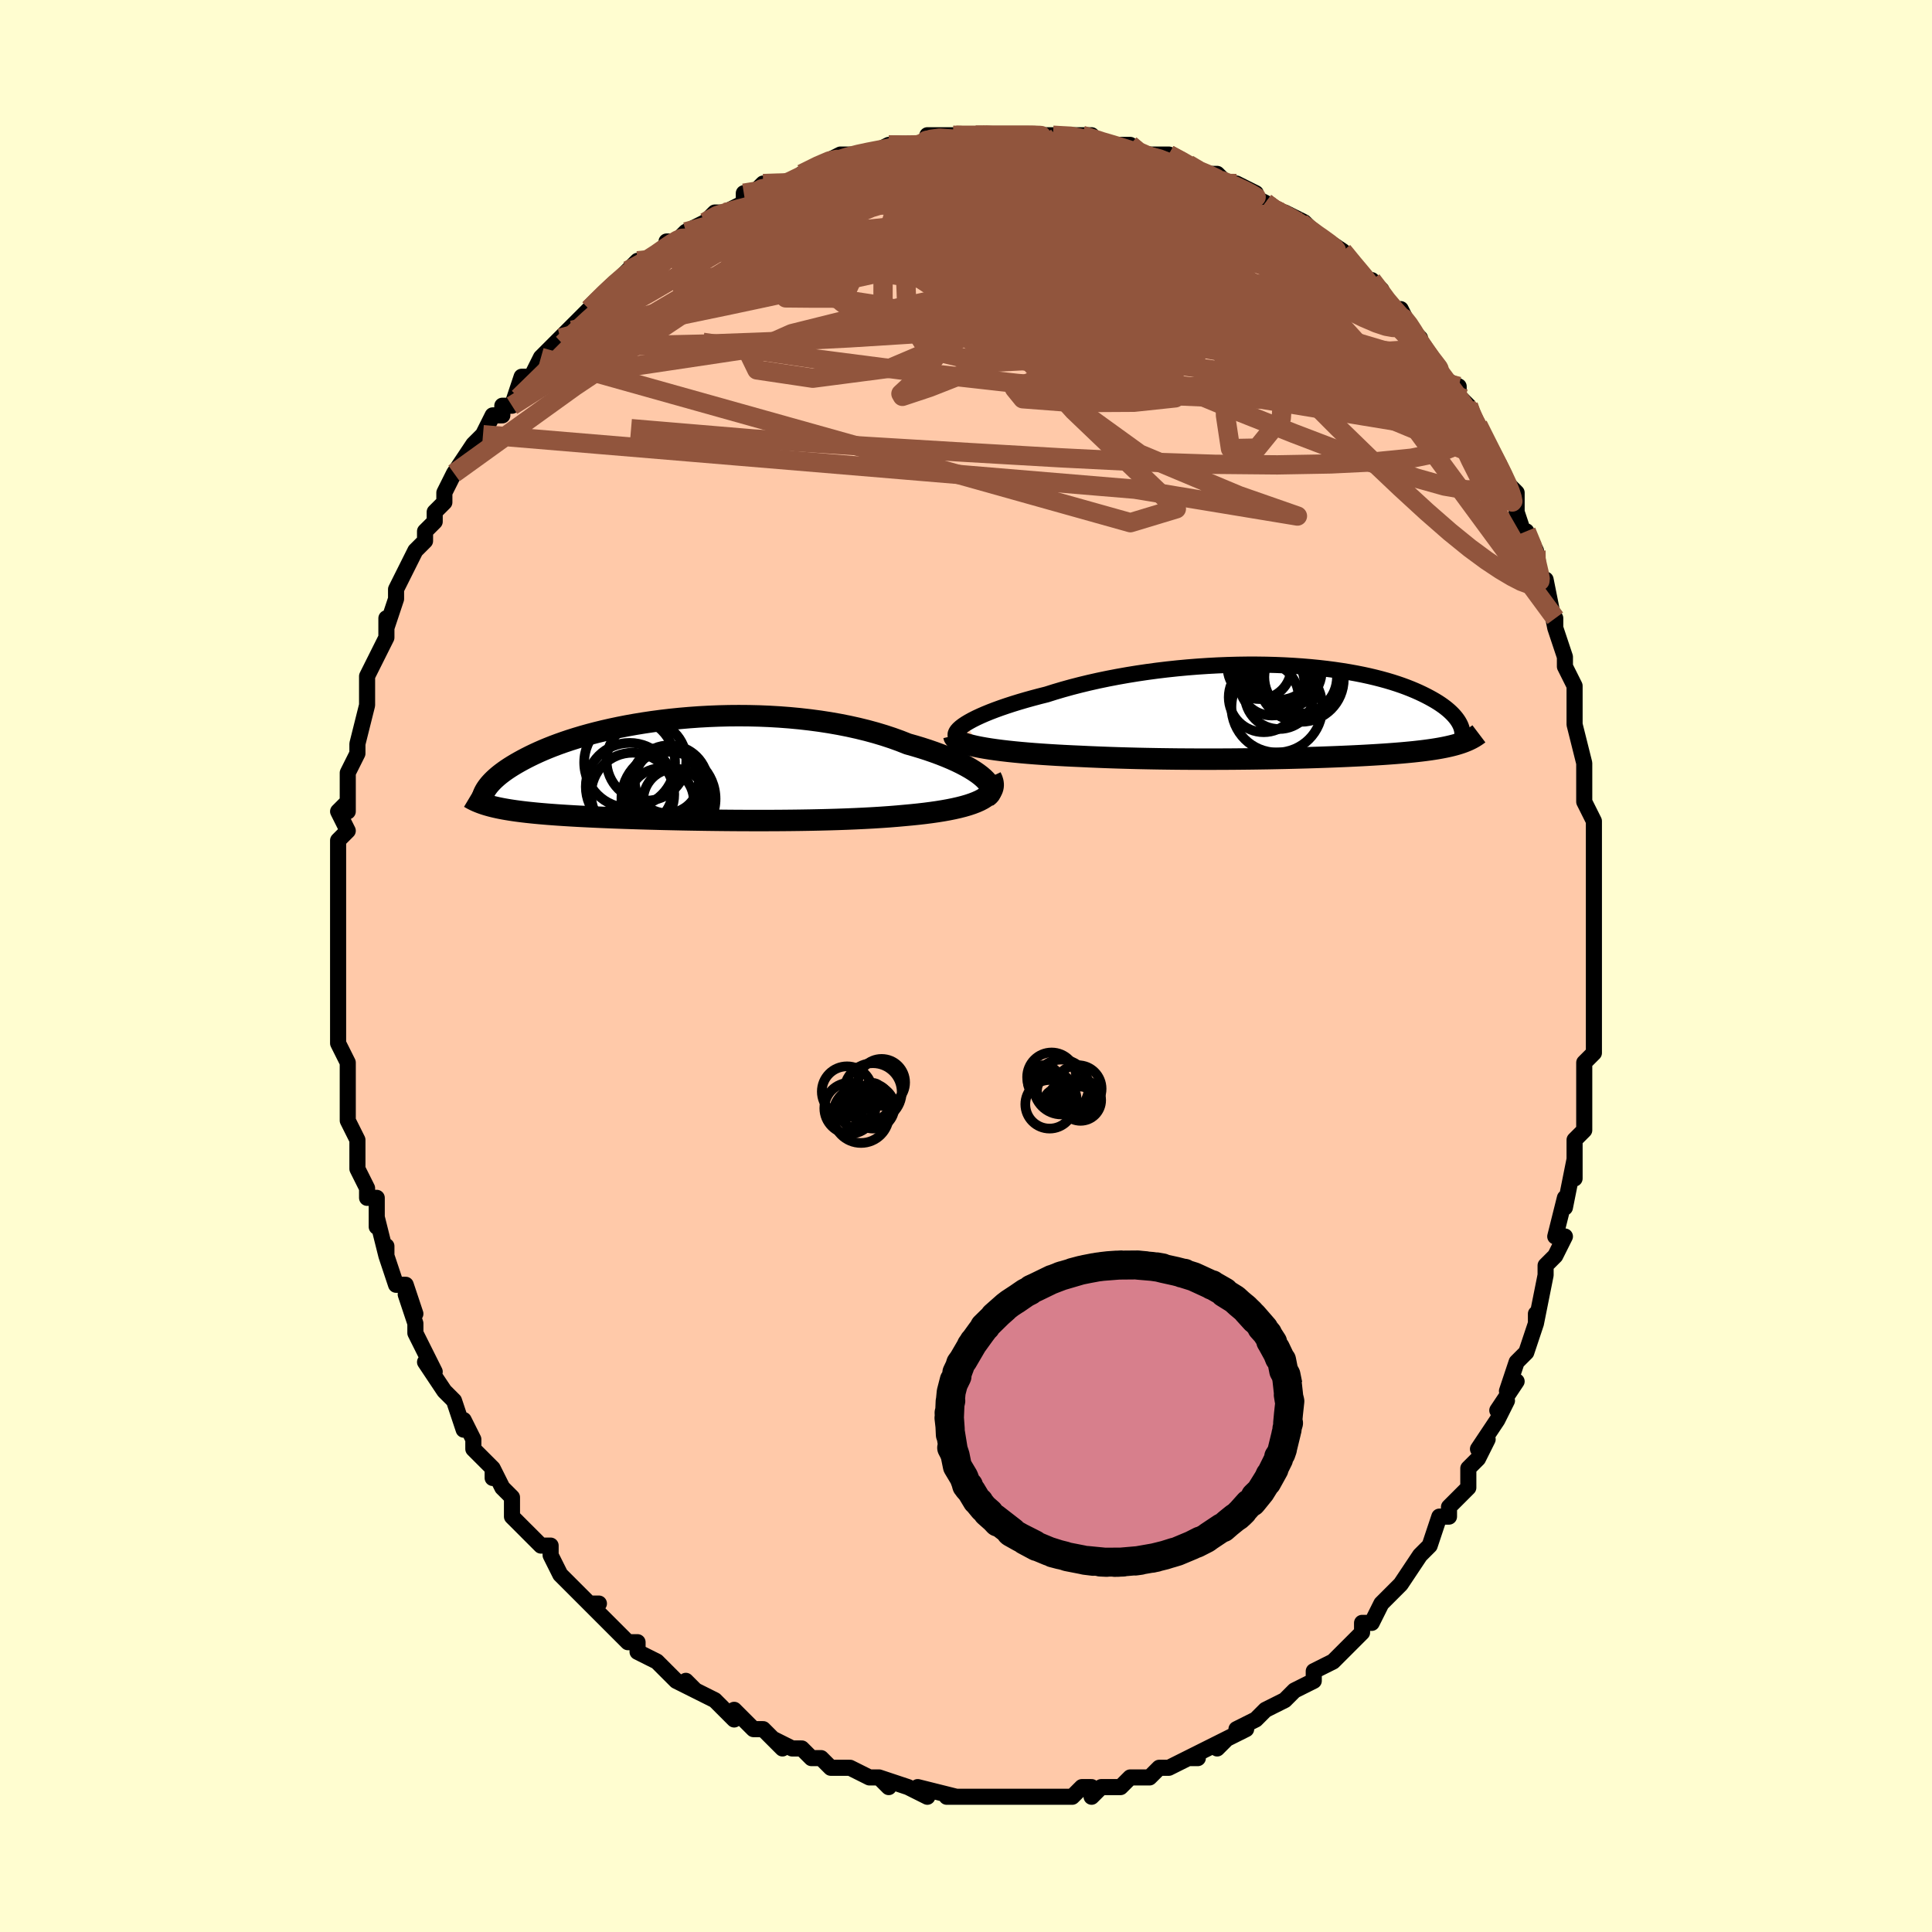 <svg viewBox="-100 -100 200 200" xmlns="http://www.w3.org/2000/svg" width="400" height="400" id="face-svg"><defs><clipPath id="leftEyeClipPath"><polyline points="31.872,0.879,31.59,0.637,31.267,0.392,30.905,0.145,30.506,-0.104,30.07,-0.352,29.6,-0.599,29.097,-0.845,28.561,-1.087,27.994,-1.326,27.399,-1.561,26.775,-1.791,26.125,-2.016,25.45,-2.234,24.751,-2.445,24.029,-2.649,23.249,-2.958,22.433,-3.253,21.586,-3.532,20.707,-3.796,19.8,-4.043,18.867,-4.272,17.911,-4.484,16.933,-4.677,15.937,-4.852,14.924,-5.008,13.898,-5.144,12.861,-5.262,11.815,-5.361,10.764,-5.441,9.709,-5.503,8.653,-5.547,7.598,-5.572,6.548,-5.58,5.503,-5.572,4.467,-5.546,3.441,-5.505,2.427,-5.449,1.427,-5.377,0.444,-5.292,-0.522,-5.194,-1.468,-5.083,-2.394,-4.96,-3.298,-4.826,-4.178,-4.682,-5.034,-4.529,-5.865,-4.366,-6.669,-4.196,-7.447,-4.019,-8.198,-3.835,-8.92,-3.646,-9.615,-3.452,-10.281,-3.253,-10.919,-3.052,-11.529,-2.847,-12.111,-2.641,-12.666,-2.433,-13.193,-2.224,-13.694,-2.016,-14.169,-1.807,-14.62,-1.6,-15.046,-1.394,-15.45,-1.19,-15.832,-0.988,-16.194,-0.789,-16.536,-0.593,-16.86,-0.399,-17.164,-0.208,-17.45,-0.019,-17.718,0.168,-17.967,0.352,-18.2,0.532,-18.416,0.71,-18.615,0.885,-18.799,1.056,-18.968,1.224,-19.122,1.388,-19.263,1.548,-19.389,1.705,-19.503,1.858,-19.581,3.656,-19.357,3.721,-19.124,3.785,-18.88,3.847,-18.625,3.907,-18.358,3.966,-18.08,4.023,-17.789,4.078,-17.486,4.131,-17.17,4.183,-16.841,4.234,-16.499,4.283,-16.142,4.33,-15.771,4.376,-15.385,4.421,-14.984,4.464,-14.568,4.506,-14.136,4.547,-13.686,4.586,-13.218,4.625,-12.731,4.662,-12.225,4.699,-11.698,4.734,-11.151,4.768,-10.582,4.802,-9.992,4.835,-9.38,4.866,-8.747,4.897,-8.091,4.927,-7.413,4.956,-6.712,4.985,-5.99,5.012,-5.247,5.039,-4.482,5.064,-3.696,5.089,-2.89,5.112,-2.064,5.134,-1.22,5.156,-0.358,5.175,0.522,5.194,1.417,5.211,2.328,5.226,3.252,5.24,4.189,5.252,5.137,5.262,6.094,5.27,7.059,5.275,8.031,5.278,9.008,5.278,9.988,5.276,10.969,5.27,11.95,5.261,12.928,5.249,13.902,5.233,14.869,5.213,15.828,5.189,16.777,5.161,17.713,5.128,18.635,5.09,19.54,5.047,20.427,4.999,21.293,4.945,22.137,4.886,22.956,4.82,23.75,4.748,24.455,4.683,25.142,4.612,25.81,4.535,26.457,4.451,27.081,4.362,27.682,4.265,28.258,4.162,28.807,4.051,29.328,3.933,29.82,3.807,30.282,3.673,30.71,3.53,31.106,3.378,31.466,3.218,31.789,3.048"></polyline></clipPath><clipPath id="rightEyeClipPath"><polyline points="-34.244,1.262,-33.917,1.066,-33.551,0.865,-33.147,0.661,-32.706,0.456,-32.23,0.248,-31.72,0.04,-31.179,-0.168,-30.606,-0.376,-30.005,-0.582,-29.376,-0.787,-28.721,-0.989,-28.041,-1.189,-27.337,-1.385,-26.612,-1.578,-25.866,-1.766,-25.043,-2.026,-24.188,-2.279,-23.305,-2.524,-22.395,-2.759,-21.46,-2.985,-20.503,-3.2,-19.526,-3.403,-18.531,-3.594,-17.521,-3.773,-16.499,-3.939,-15.466,-4.092,-14.426,-4.232,-13.381,-4.357,-12.333,-4.469,-11.284,-4.567,-10.237,-4.65,-9.194,-4.719,-8.158,-4.775,-7.13,-4.816,-6.112,-4.843,-5.106,-4.857,-4.115,-4.857,-3.139,-4.844,-2.181,-4.818,-1.241,-4.78,-0.323,-4.729,0.574,-4.667,1.449,-4.594,2.299,-4.51,3.125,-4.416,3.924,-4.312,4.698,-4.198,5.445,-4.077,6.164,-3.947,6.855,-3.81,7.519,-3.666,8.155,-3.515,8.763,-3.359,9.343,-3.199,9.896,-3.034,10.422,-2.865,10.922,-2.693,11.396,-2.518,11.844,-2.342,12.269,-2.164,12.67,-1.986,13.05,-1.807,13.408,-1.629,13.746,-1.452,14.066,-1.276,14.368,-1.101,14.651,-0.927,14.915,-0.753,15.163,-0.579,15.393,-0.407,15.606,-0.237,15.803,-0.067,15.984,0.1,16.151,0.266,16.302,0.429,16.44,0.59,16.564,0.748,16.675,0.904,16.774,1.057,17.489,3.09,17.313,3.159,17.13,3.226,16.938,3.291,16.738,3.354,16.53,3.416,16.312,3.476,16.086,3.534,15.85,3.591,15.604,3.646,15.347,3.7,15.081,3.752,14.803,3.803,14.515,3.853,14.214,3.901,13.903,3.948,13.578,3.993,13.241,4.038,12.889,4.081,12.523,4.123,12.142,4.165,11.744,4.205,11.329,4.244,10.897,4.283,10.447,4.32,9.978,4.357,9.489,4.393,8.981,4.428,8.453,4.462,7.904,4.495,7.335,4.528,6.744,4.56,6.132,4.591,5.498,4.621,4.842,4.65,4.165,4.678,3.467,4.705,2.746,4.731,2.004,4.756,1.241,4.78,0.458,4.802,-0.347,4.823,-1.171,4.843,-2.014,4.861,-2.877,4.878,-3.758,4.892,-4.655,4.905,-5.57,4.915,-6.5,4.924,-7.444,4.93,-8.402,4.933,-9.372,4.934,-10.353,4.932,-11.343,4.927,-12.341,4.92,-13.346,4.908,-14.355,4.894,-15.368,4.876,-16.382,4.855,-17.395,4.829,-18.406,4.8,-19.412,4.767,-20.412,4.729,-21.402,4.688,-22.382,4.642,-23.195,4.606,-23.999,4.566,-24.79,4.523,-25.568,4.476,-26.332,4.426,-27.079,4.372,-27.807,4.314,-28.516,4.252,-29.203,4.186,-29.866,4.116,-30.504,4.042,-31.113,3.963,-31.693,3.88,-32.241,3.792,-32.755,3.7"></polyline></clipPath><filter id="fuzzy"><feTurbulence id="turbulence" baseFrequency="0.05" numOctaves="3" type="noise" result="noise"></feTurbulence><feDisplacementMap in="SourceGraphic" in2="noise" scale="2"></feDisplacementMap></filter><linearGradient id="rainbowGradient" x1="0%" y1="0%" x2="100%" y2="0%"><stop offset="0%" style="stop-color: rgb(185, 55, 55);  stop-opacity: 1"></stop><stop offset="50%" style="stop-color: rgb(255, 165, 0);  stop-opacity: 1"></stop><stop offset="100%" style="stop-color: rgb(192, 192, 192);  stop-opacity: 1"></stop></linearGradient></defs><title>That&#39;s an ugly face</title><desc>CREATED BY XUAN TANG, MORE INFO AT TXSTC55.GITHUB.IO</desc><rect x="-100" y="-100" width="100%" height="100%" opacity="1" fill="rgb(255, 253, 208)"></rect><polyline id="faceContour" points="65,1,65,3,65,3,65,6,65,6,65,9,64,10,64,11,64,11,64,13,64,14,64,15,64,17,63,18,63,22,63,20,62,25,62,24,61,28,62,28,61,30,61,30,60,31,60,32,60,32,59,37,59,36,59,37,58,40,58,40,57,41,56,44,57,43,55,46,56,45,55,47,53,50,54,49,53,51,52,52,52,54,50,56,50,56,50,57,49,57,48,60,47,61,48,60,47,61,45,64,45,64,45,64,43,66,43,66,42,68,41,68,41,69,39,71,38,72,38,72,36,73,36,74,36,74,34,75,33,76,33,76,31,77,31,77,30,78,28,79,29,79,27,80,26,81,27,80,25,81,23,82,24,82,23,82,21,83,20,83,19,84,19,84,18,84,17,84,16,85,14,85,13,86,13,85,12,85,11,86,11,86,9,86,8,86,6,86,7,86,6,86,3,86,3,86,2,86,2,86,0,86,0,86,-2,86,-1,86,-5,85,-4,86,-6,85,-6,85,-9,84,-8,85,-9,84,-10,84,-12,83,-12,83,-14,83,-15,82,-16,82,-17,81,-18,81,-18,81,-20,80,-19,81,-21,79,-22,79,-24,77,-24,78,-25,77,-26,76,-28,75,-28,75,-29,74,-28,75,-30,74,-31,73,-32,72,-32,72,-34,71,-34,70,-35,70,-37,68,-37,68,-39,66,-38,66,-39,66,-40,65,-42,63,-43,61,-43,60,-44,60,-44,60,-45,59,-45,59,-47,57,-47,55,-48,54,-49,52,-49,53,-49,52,-51,50,-51,49,-52,47,-52,48,-53,45,-53,45,-53,45,-54,44,-56,41,-55,42,-56,40,-57,38,-57,37,-58,34,-57,36,-58,33,-59,33,-60,30,-60,29,-60,30,-61,26,-61,27,-61,24,-62,24,-62,23,-62,23,-63,21,-63,18,-63,18,-64,16,-64,15,-64,15,-64,11,-64,13,-64,11,-64,10,-65,8,-65,5,-65,7,-65,3,-65,4,-65,2,-65,0,-65,-1,-65,-4,-65,-2,-65,-7,-65,-6,-65,-7,-65,-8,-65,-12,-65,-11,-65,-13,-64,-14,-65,-16,-64,-17,-64,-16,-64,-20,-64,-20,-63,-22,-63,-22,-63,-23,-62,-27,-62,-27,-62,-28,-62,-28,-62,-30,-61,-32,-61,-32,-60,-34,-60,-35,-60,-36,-60,-35,-59,-38,-59,-39,-58,-41,-58,-41,-57,-43,-56,-44,-56,-45,-55,-46,-55,-47,-54,-48,-54,-49,-53,-51,-53,-51,-51,-54,-51,-53,-51,-54,-50,-55,-49,-57,-48,-57,-48,-58,-47,-58,-46,-61,-45,-61,-44,-63,-43,-64,-42,-65,-42,-65,-41,-66,-40,-67,-40,-67,-39,-68,-39,-68,-38,-69,-38,-69,-36,-71,-34,-73,-35,-72,-33,-73,-31,-74,-31,-75,-30,-75,-29,-76,-27,-77,-27,-77,-26,-78,-25,-78,-23,-79,-23,-80,-22,-80,-21,-81,-21,-80,-19,-81,-18,-81,-17,-82,-17,-82,-15,-83,-13,-84,-13,-84,-12,-84,-10,-84,-10,-84,-8,-85,-7,-85,-5,-85,-4,-85,-4,-86,-3,-86,-3,-86,-1,-86,1,-86,1,-86,2,-86,4,-86,3,-86,4,-86,6,-86,9,-86,8,-86,9,-86,11,-86,13,-86,13,-86,12,-86,15,-85,15,-85,17,-85,18,-84,18,-84,20,-84,21,-84,23,-83,23,-83,24,-82,26,-82,27,-81,28,-81,28,-81,30,-80,29,-80,31,-79,32,-78,33,-78,33,-78,35,-77,34,-77,35,-77,36,-76,39,-74,39,-74,40,-73,41,-71,42,-71,43,-70,43,-69,45,-67,45,-68,46,-66,47,-65,46,-66,47,-64,48,-63,49,-62,49,-61,51,-60,51,-59,52,-58,52,-58,53,-55,53,-56,53,-56,55,-52,55,-52,56,-50,56,-50,57,-49,57,-47,58,-44,58,-45,59,-43,59,-42,59,-42,60,-38,60,-40,61,-35,61,-36,61,-35,61,-35,62,-32,62,-31,63,-29,63,-26,63,-26,63,-27,63,-25,64,-21,64,-19,64,-19,64,-18,64,-17,65,-15,65,-13,65,-13,65,-11,65,-10,65,-7,65,-5,65,-3,65,-2,65,0,65,1,65,3" fill="#ffc9a9" stroke="black" stroke-width="1.667" stroke-linejoin="round" filter="url(#fuzzy)"></polyline><g transform="translate(34.215 -26.345)"><polyline id="rightCountour" points="-34.244,1.262,-33.917,1.066,-33.551,0.865,-33.147,0.661,-32.706,0.456,-32.23,0.248,-31.72,0.04,-31.179,-0.168,-30.606,-0.376,-30.005,-0.582,-29.376,-0.787,-28.721,-0.989,-28.041,-1.189,-27.337,-1.385,-26.612,-1.578,-25.866,-1.766,-25.043,-2.026,-24.188,-2.279,-23.305,-2.524,-22.395,-2.759,-21.46,-2.985,-20.503,-3.2,-19.526,-3.403,-18.531,-3.594,-17.521,-3.773,-16.499,-3.939,-15.466,-4.092,-14.426,-4.232,-13.381,-4.357,-12.333,-4.469,-11.284,-4.567,-10.237,-4.65,-9.194,-4.719,-8.158,-4.775,-7.13,-4.816,-6.112,-4.843,-5.106,-4.857,-4.115,-4.857,-3.139,-4.844,-2.181,-4.818,-1.241,-4.78,-0.323,-4.729,0.574,-4.667,1.449,-4.594,2.299,-4.51,3.125,-4.416,3.924,-4.312,4.698,-4.198,5.445,-4.077,6.164,-3.947,6.855,-3.81,7.519,-3.666,8.155,-3.515,8.763,-3.359,9.343,-3.199,9.896,-3.034,10.422,-2.865,10.922,-2.693,11.396,-2.518,11.844,-2.342,12.269,-2.164,12.67,-1.986,13.05,-1.807,13.408,-1.629,13.746,-1.452,14.066,-1.276,14.368,-1.101,14.651,-0.927,14.915,-0.753,15.163,-0.579,15.393,-0.407,15.606,-0.237,15.803,-0.067,15.984,0.1,16.151,0.266,16.302,0.429,16.44,0.59,16.564,0.748,16.675,0.904,16.774,1.057,17.489,3.09,17.313,3.159,17.13,3.226,16.938,3.291,16.738,3.354,16.53,3.416,16.312,3.476,16.086,3.534,15.85,3.591,15.604,3.646,15.347,3.7,15.081,3.752,14.803,3.803,14.515,3.853,14.214,3.901,13.903,3.948,13.578,3.993,13.241,4.038,12.889,4.081,12.523,4.123,12.142,4.165,11.744,4.205,11.329,4.244,10.897,4.283,10.447,4.32,9.978,4.357,9.489,4.393,8.981,4.428,8.453,4.462,7.904,4.495,7.335,4.528,6.744,4.56,6.132,4.591,5.498,4.621,4.842,4.65,4.165,4.678,3.467,4.705,2.746,4.731,2.004,4.756,1.241,4.78,0.458,4.802,-0.347,4.823,-1.171,4.843,-2.014,4.861,-2.877,4.878,-3.758,4.892,-4.655,4.905,-5.57,4.915,-6.5,4.924,-7.444,4.93,-8.402,4.933,-9.372,4.934,-10.353,4.932,-11.343,4.927,-12.341,4.92,-13.346,4.908,-14.355,4.894,-15.368,4.876,-16.382,4.855,-17.395,4.829,-18.406,4.8,-19.412,4.767,-20.412,4.729,-21.402,4.688,-22.382,4.642,-23.195,4.606,-23.999,4.566,-24.79,4.523,-25.568,4.476,-26.332,4.426,-27.079,4.372,-27.807,4.314,-28.516,4.252,-29.203,4.186,-29.866,4.116,-30.504,4.042,-31.113,3.963,-31.693,3.88,-32.241,3.792,-32.755,3.7" fill="white" stroke="white" stroke-width="0" stroke-linejoin="round" filter="url(#fuzzy)"></polyline></g><g transform="translate(-30.066 -20.337)"><polyline id="leftCountour" points="31.872,0.879,31.59,0.637,31.267,0.392,30.905,0.145,30.506,-0.104,30.07,-0.352,29.6,-0.599,29.097,-0.845,28.561,-1.087,27.994,-1.326,27.399,-1.561,26.775,-1.791,26.125,-2.016,25.45,-2.234,24.751,-2.445,24.029,-2.649,23.249,-2.958,22.433,-3.253,21.586,-3.532,20.707,-3.796,19.8,-4.043,18.867,-4.272,17.911,-4.484,16.933,-4.677,15.937,-4.852,14.924,-5.008,13.898,-5.144,12.861,-5.262,11.815,-5.361,10.764,-5.441,9.709,-5.503,8.653,-5.547,7.598,-5.572,6.548,-5.58,5.503,-5.572,4.467,-5.546,3.441,-5.505,2.427,-5.449,1.427,-5.377,0.444,-5.292,-0.522,-5.194,-1.468,-5.083,-2.394,-4.96,-3.298,-4.826,-4.178,-4.682,-5.034,-4.529,-5.865,-4.366,-6.669,-4.196,-7.447,-4.019,-8.198,-3.835,-8.92,-3.646,-9.615,-3.452,-10.281,-3.253,-10.919,-3.052,-11.529,-2.847,-12.111,-2.641,-12.666,-2.433,-13.193,-2.224,-13.694,-2.016,-14.169,-1.807,-14.62,-1.6,-15.046,-1.394,-15.45,-1.19,-15.832,-0.988,-16.194,-0.789,-16.536,-0.593,-16.86,-0.399,-17.164,-0.208,-17.45,-0.019,-17.718,0.168,-17.967,0.352,-18.2,0.532,-18.416,0.71,-18.615,0.885,-18.799,1.056,-18.968,1.224,-19.122,1.388,-19.263,1.548,-19.389,1.705,-19.503,1.858,-19.581,3.656,-19.357,3.721,-19.124,3.785,-18.88,3.847,-18.625,3.907,-18.358,3.966,-18.08,4.023,-17.789,4.078,-17.486,4.131,-17.17,4.183,-16.841,4.234,-16.499,4.283,-16.142,4.33,-15.771,4.376,-15.385,4.421,-14.984,4.464,-14.568,4.506,-14.136,4.547,-13.686,4.586,-13.218,4.625,-12.731,4.662,-12.225,4.699,-11.698,4.734,-11.151,4.768,-10.582,4.802,-9.992,4.835,-9.38,4.866,-8.747,4.897,-8.091,4.927,-7.413,4.956,-6.712,4.985,-5.99,5.012,-5.247,5.039,-4.482,5.064,-3.696,5.089,-2.89,5.112,-2.064,5.134,-1.22,5.156,-0.358,5.175,0.522,5.194,1.417,5.211,2.328,5.226,3.252,5.24,4.189,5.252,5.137,5.262,6.094,5.27,7.059,5.275,8.031,5.278,9.008,5.278,9.988,5.276,10.969,5.27,11.95,5.261,12.928,5.249,13.902,5.233,14.869,5.213,15.828,5.189,16.777,5.161,17.713,5.128,18.635,5.09,19.54,5.047,20.427,4.999,21.293,4.945,22.137,4.886,22.956,4.82,23.75,4.748,24.455,4.683,25.142,4.612,25.81,4.535,26.457,4.451,27.081,4.362,27.682,4.265,28.258,4.162,28.807,4.051,29.328,3.933,29.82,3.807,30.282,3.673,30.71,3.53,31.106,3.378,31.466,3.218,31.789,3.048" fill="white" stroke="white" stroke-width="0" stroke-linejoin="round" filter="url(#fuzzy)"></polyline></g><g transform="translate(34.215 -26.345)"><polyline id="rightUpper" points="-34.999,2.818,-35.152,2.711,-35.25,2.591,-35.294,2.457,-35.287,2.313,-35.23,2.158,-35.124,1.994,-34.971,1.821,-34.772,1.641,-34.529,1.454,-34.244,1.262,-33.917,1.066,-33.551,0.865,-33.147,0.661,-32.706,0.456,-32.23,0.248,-31.72,0.04,-31.179,-0.168,-30.606,-0.376,-30.005,-0.582,-29.376,-0.787,-28.721,-0.989,-28.041,-1.189,-27.337,-1.385,-26.612,-1.578,-25.866,-1.766,-25.043,-2.026,-24.188,-2.279,-23.305,-2.524,-22.395,-2.759,-21.46,-2.985,-20.503,-3.2,-19.526,-3.403,-18.531,-3.594,-17.521,-3.773,-16.499,-3.939,-15.466,-4.092,-14.426,-4.232,-13.381,-4.357,-12.333,-4.469,-11.284,-4.567,-10.237,-4.65,-9.194,-4.719,-8.158,-4.775,-7.13,-4.816,-6.112,-4.843,-5.106,-4.857,-4.115,-4.857,-3.139,-4.844,-2.181,-4.818,-1.241,-4.78,-0.323,-4.729,0.574,-4.667,1.449,-4.594,2.299,-4.51,3.125,-4.416,3.924,-4.312,4.698,-4.198,5.445,-4.077,6.164,-3.947,6.855,-3.81,7.519,-3.666,8.155,-3.515,8.763,-3.359,9.343,-3.199,9.896,-3.034,10.422,-2.865,10.922,-2.693,11.396,-2.518,11.844,-2.342,12.269,-2.164,12.67,-1.986,13.05,-1.807,13.408,-1.629,13.746,-1.452,14.066,-1.276,14.368,-1.101,14.651,-0.927,14.915,-0.753,15.163,-0.579,15.393,-0.407,15.606,-0.237,15.803,-0.067,15.984,0.1,16.151,0.266,16.302,0.429,16.44,0.59,16.564,0.748,16.675,0.904,16.774,1.057,16.86,1.207,16.935,1.353,16.999,1.497,17.052,1.638,17.095,1.775,17.128,1.909,17.152,2.04,17.166,2.167,17.172,2.291,17.17,2.413" fill="none" stroke="black" stroke-width="1.667" stroke-linejoin="round" filter="url(#fuzzy)"></polyline><polyline id="rightLower" points="-35.476,2.5,-35.442,2.644,-35.347,2.782,-35.195,2.915,-34.988,3.042,-34.73,3.165,-34.422,3.282,-34.069,3.394,-33.671,3.501,-33.233,3.603,-32.755,3.7,-32.241,3.792,-31.693,3.88,-31.113,3.963,-30.504,4.042,-29.866,4.116,-29.203,4.186,-28.516,4.252,-27.807,4.314,-27.079,4.372,-26.332,4.426,-25.568,4.476,-24.79,4.523,-23.999,4.566,-23.195,4.606,-22.382,4.642,-21.402,4.688,-20.412,4.729,-19.412,4.767,-18.406,4.8,-17.395,4.829,-16.382,4.855,-15.368,4.876,-14.355,4.894,-13.346,4.908,-12.341,4.92,-11.343,4.927,-10.353,4.932,-9.372,4.934,-8.402,4.933,-7.444,4.93,-6.5,4.924,-5.57,4.915,-4.655,4.905,-3.758,4.892,-2.877,4.878,-2.014,4.861,-1.171,4.843,-0.347,4.823,0.458,4.802,1.241,4.78,2.004,4.756,2.746,4.731,3.467,4.705,4.165,4.678,4.842,4.65,5.498,4.621,6.132,4.591,6.744,4.56,7.335,4.528,7.904,4.495,8.453,4.462,8.981,4.428,9.489,4.393,9.978,4.357,10.447,4.32,10.897,4.283,11.329,4.244,11.744,4.205,12.142,4.165,12.523,4.123,12.889,4.081,13.241,4.038,13.578,3.993,13.903,3.948,14.214,3.901,14.515,3.853,14.803,3.803,15.081,3.752,15.347,3.7,15.604,3.646,15.85,3.591,16.086,3.534,16.312,3.476,16.53,3.416,16.738,3.354,16.938,3.291,17.13,3.226,17.313,3.159,17.489,3.09,17.657,3.02,17.819,2.948,17.973,2.874,18.121,2.798,18.262,2.721,18.397,2.642,18.526,2.561,18.649,2.478,18.767,2.394,18.879,2.309" fill="none" stroke="black" stroke-width="2.222" stroke-linejoin="round" filter="url(#fuzzy)"></polyline><!--[--><circle r="3.298" cx="-3.842" cy="-4.584" stroke="black" fill="none" stroke-width="1" filter="url(#fuzzy)" clip-path="url(#rightEyeClipPath)"></circle><circle r="3.926" cx="-1.882" cy="-5.126" stroke="black" fill="none" stroke-width="1" filter="url(#fuzzy)" clip-path="url(#rightEyeClipPath)"></circle><circle r="3.621" cx="-3.398" cy="-1.478" stroke="black" fill="none" stroke-width="1" filter="url(#fuzzy)" clip-path="url(#rightEyeClipPath)"></circle><circle r="3.476" cx="-0.871" cy="-4.161" stroke="black" fill="none" stroke-width="1" filter="url(#fuzzy)" clip-path="url(#rightEyeClipPath)"></circle><circle r="4.705" cx="-2.032" cy="-0.461" stroke="black" fill="none" stroke-width="1" filter="url(#fuzzy)" clip-path="url(#rightEyeClipPath)"></circle><circle r="3.759" cx="0.428" cy="-3.555" stroke="black" fill="none" stroke-width="1" filter="url(#fuzzy)" clip-path="url(#rightEyeClipPath)"></circle><circle r="3.37" cx="-2.552" cy="-2.953" stroke="black" fill="none" stroke-width="1" filter="url(#fuzzy)" clip-path="url(#rightEyeClipPath)"></circle><circle r="4.43" cx="0.465" cy="-3.36" stroke="black" fill="none" stroke-width="1" filter="url(#fuzzy)" clip-path="url(#rightEyeClipPath)"></circle><circle r="3.157" cx="-1.037" cy="-3.535" stroke="black" fill="none" stroke-width="1" filter="url(#fuzzy)" clip-path="url(#rightEyeClipPath)"></circle><circle r="3.56" cx="-1.799" cy="-1.747" stroke="black" fill="none" stroke-width="1" filter="url(#fuzzy)" clip-path="url(#rightEyeClipPath)"></circle><!--]--></g><g transform="translate(-30.066 -20.337)"><polyline id="leftUpper" points="32.194,2.834,32.386,2.699,32.525,2.546,32.612,2.377,32.648,2.194,32.635,1.998,32.573,1.791,32.465,1.574,32.311,1.349,32.113,1.117,31.872,0.879,31.59,0.637,31.267,0.392,30.905,0.145,30.506,-0.104,30.07,-0.352,29.6,-0.599,29.097,-0.845,28.561,-1.087,27.994,-1.326,27.399,-1.561,26.775,-1.791,26.125,-2.016,25.45,-2.234,24.751,-2.445,24.029,-2.649,23.249,-2.958,22.433,-3.253,21.586,-3.532,20.707,-3.796,19.8,-4.043,18.867,-4.272,17.911,-4.484,16.933,-4.677,15.937,-4.852,14.924,-5.008,13.898,-5.144,12.861,-5.262,11.815,-5.361,10.764,-5.441,9.709,-5.503,8.653,-5.547,7.598,-5.572,6.548,-5.58,5.503,-5.572,4.467,-5.546,3.441,-5.505,2.427,-5.449,1.427,-5.377,0.444,-5.292,-0.522,-5.194,-1.468,-5.083,-2.394,-4.96,-3.298,-4.826,-4.178,-4.682,-5.034,-4.529,-5.865,-4.366,-6.669,-4.196,-7.447,-4.019,-8.198,-3.835,-8.92,-3.646,-9.615,-3.452,-10.281,-3.253,-10.919,-3.052,-11.529,-2.847,-12.111,-2.641,-12.666,-2.433,-13.193,-2.224,-13.694,-2.016,-14.169,-1.807,-14.62,-1.6,-15.046,-1.394,-15.45,-1.19,-15.832,-0.988,-16.194,-0.789,-16.536,-0.593,-16.86,-0.399,-17.164,-0.208,-17.45,-0.019,-17.718,0.168,-17.967,0.352,-18.2,0.532,-18.416,0.71,-18.615,0.885,-18.799,1.056,-18.968,1.224,-19.122,1.388,-19.263,1.548,-19.389,1.705,-19.503,1.858,-19.605,2.007,-19.694,2.152,-19.772,2.294,-19.84,2.431,-19.896,2.565,-19.943,2.694,-19.98,2.82,-20.007,2.942,-20.026,3.06,-20.036,3.175" fill="none" stroke="black" stroke-width="2.222" stroke-linejoin="round" filter="url(#fuzzy)"></polyline><polyline id="leftLower" points="32.639,0.751,32.773,1.035,32.854,1.305,32.884,1.564,32.864,1.81,32.795,2.044,32.68,2.266,32.521,2.477,32.318,2.678,32.073,2.868,31.789,3.048,31.466,3.218,31.106,3.378,30.71,3.53,30.282,3.673,29.82,3.807,29.328,3.933,28.807,4.051,28.258,4.162,27.682,4.265,27.081,4.362,26.457,4.451,25.81,4.535,25.142,4.612,24.455,4.683,23.75,4.748,22.956,4.82,22.137,4.886,21.293,4.945,20.427,4.999,19.54,5.047,18.635,5.09,17.713,5.128,16.777,5.161,15.828,5.189,14.869,5.213,13.902,5.233,12.928,5.249,11.95,5.261,10.969,5.27,9.988,5.276,9.008,5.278,8.031,5.278,7.059,5.275,6.094,5.27,5.137,5.262,4.189,5.252,3.252,5.24,2.328,5.226,1.417,5.211,0.522,5.194,-0.358,5.175,-1.22,5.156,-2.064,5.134,-2.89,5.112,-3.696,5.089,-4.482,5.064,-5.247,5.039,-5.99,5.012,-6.712,4.985,-7.413,4.956,-8.091,4.927,-8.747,4.897,-9.38,4.866,-9.992,4.835,-10.582,4.802,-11.151,4.768,-11.698,4.734,-12.225,4.699,-12.731,4.662,-13.218,4.625,-13.686,4.586,-14.136,4.547,-14.568,4.506,-14.984,4.464,-15.385,4.421,-15.771,4.376,-16.142,4.33,-16.499,4.283,-16.841,4.234,-17.17,4.183,-17.486,4.131,-17.789,4.078,-18.08,4.023,-18.358,3.966,-18.625,3.907,-18.88,3.847,-19.124,3.785,-19.357,3.721,-19.581,3.656,-19.794,3.589,-19.998,3.52,-20.193,3.449,-20.379,3.376,-20.557,3.302,-20.726,3.226,-20.887,3.148,-21.041,3.068,-21.188,2.987,-21.327,2.904" fill="none" stroke="black" stroke-width="2.222" stroke-linejoin="round" filter="url(#fuzzy)"></polyline><!--[--><circle r="4.54" cx="-4.753" cy="1.78" stroke="black" fill="none" stroke-width="1" filter="url(#fuzzy)" clip-path="url(#leftEyeClipPath)"></circle><circle r="3.313" cx="-0.902" cy="1.207" stroke="black" fill="none" stroke-width="1" filter="url(#fuzzy)" clip-path="url(#leftEyeClipPath)"></circle><circle r="3.693" cx="-0.729" cy="1.314" stroke="black" fill="none" stroke-width="1" filter="url(#fuzzy)" clip-path="url(#leftEyeClipPath)"></circle><circle r="4.304" cx="-4.44" cy="2.563" stroke="black" fill="none" stroke-width="1" filter="url(#fuzzy)" clip-path="url(#leftEyeClipPath)"></circle><circle r="4.873" cx="-0.731" cy="3.036" stroke="black" fill="none" stroke-width="1" filter="url(#fuzzy)" clip-path="url(#leftEyeClipPath)"></circle><circle r="3.278" cx="-0.074" cy="3.189" stroke="black" fill="none" stroke-width="1" filter="url(#fuzzy)" clip-path="url(#leftEyeClipPath)"></circle><circle r="3.385" cx="-1.498" cy="3.244" stroke="black" fill="none" stroke-width="1" filter="url(#fuzzy)" clip-path="url(#leftEyeClipPath)"></circle><circle r="4.126" cx="-3.014" cy="-0.908" stroke="black" fill="none" stroke-width="1" filter="url(#fuzzy)" clip-path="url(#leftEyeClipPath)"></circle><circle r="3.996" cx="-0.625" cy="1.484" stroke="black" fill="none" stroke-width="1" filter="url(#fuzzy)" clip-path="url(#leftEyeClipPath)"></circle><circle r="4.704" cx="-4.757" cy="-0.732" stroke="black" fill="none" stroke-width="1" filter="url(#fuzzy)" clip-path="url(#leftEyeClipPath)"></circle><!--]--></g><g id="hairs"><!--[--><polyline points="-27,-77,-25.772,-77.691,-24.016,-78.245,-21.908,-78.796,-19.526,-79.287,-16.87,-79.67,-13.921,-79.954,-10.679,-80.19,-7.174,-80.436,-3.453,-80.725,0.434,-81.053,4.436,-81.394,8.491,-81.716,12.488,-82.002,16.263,-82.253,19.702,-82.511" fill="none" stroke="rgb(145, 85, 61)" stroke-width="2" stroke-linejoin="round" filter="url(#fuzzy)"></polyline><polyline points="55,-52,55.479,-50.784,55.336,-50.159,54.693,-49.657,53.536,-49.314,51.829,-49.291,49.538,-49.685,46.631,-50.502,43.085,-51.7,38.88,-53.24,33.993,-55.107,28.399,-57.322,22.072,-59.935,14.987,-63.011,7.112,-66.588,-1.596,-70.665,-11.097,-75.3" fill="none" stroke="rgb(145, 85, 61)" stroke-width="2" stroke-linejoin="round" filter="url(#fuzzy)"></polyline><polyline points="9,-86,10.845,-85.899,12.333,-85.586,13.648,-85.031,15.098,-84.243,16.806,-83.275,18.744,-82.183,20.841,-81.011,23.039,-79.78,25.309,-78.5,27.63,-77.176,29.969,-75.814,32.279,-74.427,34.511,-73.038,36.627,-71.685,38.6,-70.412,40.403,-69.263,42.015,-68.272,43.463,-67.43,44.945,-66.57" fill="none" stroke="rgb(145, 85, 61)" stroke-width="2" stroke-linejoin="round" filter="url(#fuzzy)"></polyline><polyline points="21,-84,22.216,-83.329,22.794,-82.876,23.128,-82.493,23.179,-82.174,22.794,-81.931,21.853,-81.76,20.305,-81.642,18.142,-81.554,15.377,-81.499,12.006,-81.505,7.994,-81.615,3.265,-81.836,-2.311,-82.087,-8.96,-82.185" fill="none" stroke="rgb(145, 85, 61)" stroke-width="2" stroke-linejoin="round" filter="url(#fuzzy)"></polyline><polyline points="2,-86,3.202,-85.933,4.178,-85.74,5.58,-85.437,7.337,-85.035,9.264,-84.541,11.26,-83.96,13.298,-83.297,15.363,-82.554,17.433,-81.734,19.495,-80.842,21.551,-79.891,23.612,-78.902,25.686,-77.9,27.767,-76.907,29.839,-75.937,31.882,-74.998,33.868,-74.092,35.749,-73.231,37.458,-72.438,38.932,-71.759,40.161,-71.273,41.207,-71.044" fill="none" stroke="rgb(145, 85, 61)" stroke-width="2" stroke-linejoin="round" filter="url(#fuzzy)"></polyline><polyline points="-33,-73,-31.473,-73.902,-30.006,-74.679,-28.197,-75.419,-26.023,-76.179,-23.568,-76.958,-20.905,-77.745,-18.073,-78.54,-15.111,-79.344,-12.061,-80.148,-8.972,-80.939,-5.882,-81.699,-2.821,-82.425,0.194,-83.135,3.17,-83.867,6.182,-84.645,9.421,-85.409" fill="none" stroke="rgb(145, 85, 61)" stroke-width="2" stroke-linejoin="round" filter="url(#fuzzy)"></polyline><polyline points="-1,-86,0.363,-86,1.31,-86,2.187,-86,3.035,-86,3.889,-86,4.769,-86,5.644,-86,6.447,-85.999,7.106,-85.996,7.567,-85.987,7.787,-85.967,7.736,-85.925,7.401,-85.85,6.796,-85.733,5.943,-85.571,4.839,-85.371,3.428,-85.15,1.605,-84.93,-0.725,-84.726,-3.573,-84.509,-6.808,-84.227" fill="none" stroke="rgb(145, 85, 61)" stroke-width="2" stroke-linejoin="round" filter="url(#fuzzy)"></polyline><polyline points="-8,-85,-6.672,-84.984,-5.034,-85.007,-3.368,-85.093,-1.643,-85.178,0.236,-85.198,2.313,-85.133,4.542,-85.007,6.814,-84.858,9.016,-84.722,11.062,-84.619,12.889,-84.55,14.438,-84.497,15.691,-84.414,16.758,-84.248" fill="none" stroke="rgb(145, 85, 61)" stroke-width="2" stroke-linejoin="round" filter="url(#fuzzy)"></polyline><polyline points="1,-86,2.016,-85.992,2.725,-85.961,3.226,-85.898,3.694,-85.798,4.093,-85.657,4.289,-85.474,4.182,-85.241,3.728,-84.945,2.896,-84.563,1.648,-84.07,-0.054,-83.447,-2.222,-82.686,-4.843,-81.796,-7.919,-80.786,-11.494,-79.661,-15.645,-78.421,-20.394,-77.079,-25.608,-75.661" fill="none" stroke="rgb(145, 85, 61)" stroke-width="2" stroke-linejoin="round" filter="url(#fuzzy)"></polyline><polyline points="52,-58,52.229,-57.345,52.556,-56.53,52.865,-55.842,53.159,-55.152,53.399,-54.468,53.527,-53.881,53.5,-53.455,53.293,-53.209,52.897,-53.15,52.299,-53.296,51.489,-53.689,50.456,-54.366,49.193,-55.349,47.69,-56.633,45.935,-58.211,43.902,-60.087,41.559,-62.292,38.871,-64.876,35.823,-67.889,32.43,-71.356,28.698,-75.249,24.561,-79.502" fill="none" stroke="rgb(145, 85, 61)" stroke-width="2" stroke-linejoin="round" filter="url(#fuzzy)"></polyline><polyline points="35,-77,34.622,-76.906,34.922,-76.461,35.38,-75.728,35.645,-74.87,35.539,-73.987,35.012,-73.117,34.062,-72.276,32.695,-71.469,30.904,-70.7,28.676,-69.97,25.992,-69.279,22.834,-68.625,19.19,-68.005,15.069,-67.417,10.493,-66.861,5.491,-66.34,0.075,-65.858,-5.773,-65.417,-12.101,-65.021,-18.958,-64.675,-26.371,-64.397,-34.337,-64.217" fill="none" stroke="rgb(145, 85, 61)" stroke-width="2" stroke-linejoin="round" filter="url(#fuzzy)"></polyline><polyline points="-8,-85,-6.654,-84.941,-4.988,-84.838,-3.262,-84.716,-1.417,-84.513,0.667,-84.172,3.048,-83.679,5.698,-83.061,8.533,-82.358,11.459,-81.61,14.411,-80.847,17.36,-80.093,20.304,-79.366,23.248,-78.687,26.169,-78.075,28.964,-77.55,31.422,-77.15,33.345,-76.969" fill="none" stroke="rgb(145, 85, 61)" stroke-width="2" stroke-linejoin="round" filter="url(#fuzzy)"></polyline><polyline points="46,-66,46.972,-64.363,47.948,-62.979,48.899,-61.682,49.828,-60.436,50.707,-59.25,51.488,-58.154,52.133,-57.188,52.62,-56.402,52.95,-55.836,53.142,-55.494,53.217,-55.36,53.174,-55.447,52.963,-55.848,52.511,-56.696,51.795,-58.067" fill="none" stroke="rgb(145, 85, 61)" stroke-width="2" stroke-linejoin="round" filter="url(#fuzzy)"></polyline><polyline points="49,-61,49.952,-60.147,49.61,-59.481,48.31,-58.992,46.132,-58.665,43.08,-58.503,39.153,-58.488,34.337,-58.573,28.595,-58.739,21.864,-59.028,14.097,-59.526,5.287,-60.313,-4.541,-61.415,-15.381,-62.816,-27.239,-64.563" fill="none" stroke="rgb(145, 85, 61)" stroke-width="2" stroke-linejoin="round" filter="url(#fuzzy)"></polyline><polyline points="-39,-68,-38.204,-68.792,-37.287,-69.692,-36.248,-70.675,-35.254,-71.536,-34.377,-72.199,-33.636,-72.682,-33.052,-73.015,-32.647,-73.207,-32.442,-73.245,-32.457,-73.105,-32.724,-72.758,-33.281,-72.173,-34.162,-71.325,-35.391,-70.194,-37.011,-68.746,-39.105,-66.884,-41.767,-64.405" fill="none" stroke="rgb(145, 85, 61)" stroke-width="2" stroke-linejoin="round" filter="url(#fuzzy)"></polyline><polyline points="-39,-68,-38.73,-68.27,-38.157,-68.841,-37.396,-69.588,-36.574,-70.355,-35.825,-70.981,-35.229,-71.382,-34.828,-71.547,-34.665,-71.472,-34.792,-71.13,-35.252,-70.473,-36.078,-69.456,-37.292,-68.055,-38.909,-66.274,-40.933,-64.148,-43.372,-61.7,-46.317,-58.824" fill="none" stroke="rgb(145, 85, 61)" stroke-width="2" stroke-linejoin="round" filter="url(#fuzzy)"></polyline><polyline points="45,-67,45.312,-67.059,45.835,-66.4,46.302,-65.68,46.737,-64.969,47.203,-64.239,47.705,-63.514,48.197,-62.85,48.612,-62.313,48.885,-61.952,48.965,-61.806,48.818,-61.902,48.425,-62.266,47.78,-62.917,46.879,-63.871,45.71,-65.139,44.227,-66.74,42.34,-68.73,39.949,-71.188,37.084,-74.077" fill="none" stroke="rgb(145, 85, 61)" stroke-width="2" stroke-linejoin="round" filter="url(#fuzzy)"></polyline><polyline points="-4,-85,-3.624,-85.583,-2.727,-85.706,-1.404,-85.608,0.222,-85.389,2.002,-85.098,3.838,-84.76,5.697,-84.391,7.589,-84.004,9.537,-83.611,11.55,-83.222,13.606,-82.848,15.654,-82.498,17.638,-82.176,19.512,-81.877,21.258,-81.59,22.876,-81.292,24.376,-80.962,25.767,-80.593,27.044,-80.203,28.16,-79.84,29.011,-79.592,29.4,-79.595" fill="none" stroke="rgb(145, 85, 61)" stroke-width="2" stroke-linejoin="round" filter="url(#fuzzy)"></polyline><polyline points="47,-65,46.5,-65.144,46.325,-64.614,45.964,-64.075,45.181,-63.736,43.863,-63.651,41.933,-63.834,39.333,-64.295,36.025,-65.042,31.987,-66.093,27.211,-67.455,21.683,-69.107,15.375,-70.995,8.244,-73.068,0.279,-75.371,-8.452,-78.038" fill="none" stroke="rgb(145, 85, 61)" stroke-width="2" stroke-linejoin="round" filter="url(#fuzzy)"></polyline><polyline points="53,-56,53.509,-54.978,54.307,-53.387,55.006,-52.006,55.566,-50.889,56.003,-49.953,56.326,-49.15,56.531,-48.509,56.609,-48.111,56.546,-48.032,56.324,-48.314,55.919,-48.976,55.308,-50.029,54.457,-51.504,53.325,-53.462,51.876,-55.978,50.121,-59.142" fill="none" stroke="rgb(145, 85, 61)" stroke-width="2" stroke-linejoin="round" filter="url(#fuzzy)"></polyline><polyline points="58,-45,58.622,-43.497,58.921,-42.428,59.143,-41.502,59.328,-40.704,59.435,-40.126,59.411,-39.865,59.224,-39.981,58.861,-40.474,58.321,-41.316,57.592,-42.501,56.645,-44.085,55.443,-46.18,53.963,-48.917,52.224,-52.374,50.319,-56.474,48.346,-60.975" fill="none" stroke="rgb(145, 85, 61)" stroke-width="2" stroke-linejoin="round" filter="url(#fuzzy)"></polyline><polyline points="18,-84,18.673,-83.902,20.027,-83.545,21.586,-82.907,23.202,-82.046,24.86,-81.034,26.569,-79.926,28.311,-78.764,30.049,-77.575,31.746,-76.373,33.391,-75.159,34.993,-73.929,36.566,-72.686,38.115,-71.451,39.62,-70.257,41.039,-69.143,42.324,-68.139,43.434,-67.259,44.359,-66.514,45.11,-65.916,45.693,-65.504,46.044,-65.406" fill="none" stroke="rgb(145, 85, 61)" stroke-width="2" stroke-linejoin="round" filter="url(#fuzzy)"></polyline><polyline points="42,-71,42.778,-69.982,43.554,-68.931,44.35,-67.988,45.074,-67.16,45.685,-66.417,46.194,-65.733,46.64,-65.085,47.052,-64.471,47.434,-63.91,47.758,-63.443,47.981,-63.116,48.056,-62.969,47.942,-63.036,47.607,-63.338,47.028,-63.896,46.19,-64.723,45.079,-65.825,43.683,-67.195,42.011,-68.816,40.114,-70.663,38.09,-72.73,35.929,-75.077" fill="none" stroke="rgb(145, 85, 61)" stroke-width="2" stroke-linejoin="round" filter="url(#fuzzy)"></polyline><polyline points="21,-84,22.314,-83.309,23.165,-82.819,23.959,-82.385,24.663,-82.001,25.176,-81.669,25.444,-81.376,25.464,-81.099,25.25,-80.82,24.808,-80.543,24.127,-80.283,23.179,-80.063,21.934,-79.9,20.37,-79.796,18.478,-79.738,16.262,-79.701,13.727,-79.653,10.86,-79.569,7.632,-79.445,3.999,-79.307,-0.079,-79.207,-4.641,-79.206,-9.73,-79.373,-15.323,-79.834" fill="none" stroke="rgb(145, 85, 61)" stroke-width="2" stroke-linejoin="round" filter="url(#fuzzy)"></polyline><polyline points="31,-79,31.816,-78.389,32.334,-78.12,32.568,-77.942,32.533,-77.793,32.276,-77.646,31.843,-77.483,31.212,-77.307,30.291,-77.157,28.964,-77.09,27.141,-77.158,24.784,-77.398,21.896,-77.828,18.497,-78.444,14.583,-79.241,10.09,-80.237,4.877,-81.496,-1.2,-83.082" fill="none" stroke="rgb(145, 85, 61)" stroke-width="2" stroke-linejoin="round" filter="url(#fuzzy)"></polyline><polyline points="-5,-85,-4.401,-85.212,-4.148,-85.448,-4.038,-85.485,-4.042,-85.312,-4.246,-84.955,-4.801,-84.43,-5.841,-83.739,-7.447,-82.869,-9.66,-81.804,-12.493,-80.53,-15.94,-79.041,-19.998,-77.323,-24.775,-75.287,-30.637,-72.644" fill="none" stroke="rgb(145, 85, 61)" stroke-width="2" stroke-linejoin="round" filter="url(#fuzzy)"></polyline><polyline points="23,-83,24.145,-82.316,25.223,-81.862,25.979,-81.503,26.396,-81.195,26.517,-80.897,26.38,-80.586,26.002,-80.265,25.375,-79.961,24.469,-79.703,23.245,-79.51,21.667,-79.375,19.719,-79.272,17.4,-79.165,14.72,-79.024,11.676,-78.842,8.239,-78.647,4.349,-78.492,-0.057,-78.444,-4.998,-78.565,-10.446,-78.881,-16.401,-79.356" fill="none" stroke="rgb(145, 85, 61)" stroke-width="2" stroke-linejoin="round" filter="url(#fuzzy)"></polyline><polyline points="-17,-82,-15.299,-82.841,-14.14,-83.337,-13.384,-83.501,-12.876,-83.444,-12.57,-83.251,-12.483,-82.949,-12.665,-82.516,-13.177,-81.917,-14.086,-81.132,-15.437,-80.159,-17.241,-78.998,-19.483,-77.631,-22.14,-76.028,-25.223,-74.162,-28.786,-72.021,-32.9,-69.625,-37.599,-67" fill="none" stroke="rgb(145, 85, 61)" stroke-width="2" stroke-linejoin="round" filter="url(#fuzzy)"></polyline><polyline points="43,-69,44.275,-67.893,44.91,-67.323,45.215,-66.861,45.253,-66.51,45.082,-66.269,44.743,-66.125,44.231,-66.096,43.5,-66.223,42.491,-66.556,41.145,-67.135,39.412,-67.991,37.254,-69.148,34.655,-70.622,31.63,-72.426,28.224,-74.556,24.463,-76.979,20.243,-79.651,15.213,-82.613" fill="none" stroke="rgb(145, 85, 61)" stroke-width="2" stroke-linejoin="round" filter="url(#fuzzy)"></polyline><polyline points="-33,-73,-31.429,-73.846,-29.834,-74.458,-27.792,-74.933,-25.265,-75.327,-22.326,-75.644,-19.038,-75.887,-15.438,-76.072,-11.555,-76.22,-7.429,-76.343,-3.106,-76.434,1.378,-76.487,6.001,-76.506,10.74,-76.519,15.546,-76.573,20.315,-76.714,24.929,-76.954,29.402,-77.178" fill="none" stroke="rgb(145, 85, 61)" stroke-width="2" stroke-linejoin="round" filter="url(#fuzzy)"></polyline><polyline points="-22,-80,-21.13,-80.453,-20.02,-80.648,-18.637,-80.946,-17.106,-81.367,-15.481,-81.874,-13.772,-82.425,-11.997,-82.973,-10.189,-83.476,-8.388,-83.907,-6.63,-84.264,-4.943,-84.562,-3.357,-84.824,-1.907,-85.065,-0.642,-85.286,0.38,-85.484,1.106,-85.657,1.543,-85.803,1.77,-85.915,1.85,-85.979,1.659,-85.999" fill="none" stroke="rgb(145, 85, 61)" stroke-width="2" stroke-linejoin="round" filter="url(#fuzzy)"></polyline><polyline points="52,-58,52.263,-57.292,52.698,-56.313,53.191,-55.373,53.752,-54.347,54.342,-53.25,54.89,-52.199,55.343,-51.287,55.677,-50.546,55.888,-49.979,55.979,-49.601,55.941,-49.458,55.758,-49.609,55.399,-50.1,54.837,-50.951,54.048,-52.172,53.019,-53.784,51.741,-55.84,50.185,-58.425,48.284,-61.707" fill="none" stroke="rgb(145, 85, 61)" stroke-width="2" stroke-linejoin="round" filter="url(#fuzzy)"></polyline><polyline points="17,-85,17.87,-84.293,19.017,-83.782,20.515,-83.198,22.215,-82.442,24.001,-81.517,25.825,-80.47,27.667,-79.355,29.5,-78.222,31.282,-77.106,32.975,-76.027,34.567,-74.986,36.073,-73.975,37.515,-72.99,38.892,-72.049,40.158,-71.198,41.225,-70.498,42.006,-70.008,42.496,-69.82" fill="none" stroke="rgb(145, 85, 61)" stroke-width="2" stroke-linejoin="round" filter="url(#fuzzy)"></polyline><polyline points="31,-79,31.832,-78.383,32.388,-78.098,32.691,-77.892,32.773,-77.699,32.689,-77.491,32.478,-77.247,32.113,-76.971,31.509,-76.697,30.571,-76.476,29.232,-76.352,27.464,-76.355,25.261,-76.501,22.61,-76.797,19.47,-77.254,15.782,-77.886,11.486,-78.704,6.562,-79.701,1.04,-80.871,-5.055,-82.28" fill="none" stroke="rgb(145, 85, 61)" stroke-width="2" stroke-linejoin="round" filter="url(#fuzzy)"></polyline><polyline points="-23,-80,-21.969,-80.166,-20.76,-80.305,-19.266,-80.393,-17.495,-80.511,-15.505,-80.681,-13.332,-80.892,-10.994,-81.114,-8.514,-81.314,-5.929,-81.463,-3.277,-81.549,-0.588,-81.579,2.122,-81.57,4.849,-81.536,7.59,-81.481,10.329,-81.398,13.029,-81.281,15.636,-81.138,18.094,-80.989,20.381,-80.861,22.523,-80.78,24.593,-80.755,26.608,-80.779" fill="none" stroke="rgb(145, 85, 61)" stroke-width="2" stroke-linejoin="round" filter="url(#fuzzy)"></polyline><polyline points="53,-55,52.771,-55.417,52.164,-54.868,50.97,-53.96,48.992,-53.146,46.145,-52.57,42.408,-52.2,37.774,-51.975,32.229,-51.876,25.745,-51.936,18.278,-52.183,9.784,-52.608,0.228,-53.16,-10.395,-53.8,-22.057,-54.564,-34.672,-55.624" fill="none" stroke="rgb(145, 85, 61)" stroke-width="2" stroke-linejoin="round" filter="url(#fuzzy)"></polyline><polyline points="17,-85,17.678,-84.366,18.244,-84.061,18.766,-83.799,19.091,-83.455,19.104,-83.007,18.754,-82.475,18.026,-81.891,16.891,-81.275,15.308,-80.636,13.233,-79.965,10.64,-79.244,7.52,-78.453,3.875,-77.579,-0.302,-76.629,-5.035,-75.621,-10.36,-74.559,-16.328,-73.391,-23.013,-71.999,-30.414,-70.357" fill="none" stroke="rgb(145, 85, 61)" stroke-width="2" stroke-linejoin="round" filter="url(#fuzzy)"></polyline><polyline points="12,-86,14.079,-85.33,15.54,-84.9,16.883,-84.48,18.214,-84.048,19.573,-83.618,20.96,-83.185,22.344,-82.738,23.682,-82.272,24.946,-81.796,26.121,-81.328,27.191,-80.887,28.128,-80.49,28.899,-80.153,29.477,-79.885,29.854,-79.698,30.036,-79.602,30.037,-79.608,29.86,-79.723,29.477,-79.951,28.828,-80.291,27.819,-80.755,26.295,-81.367" fill="none" stroke="rgb(145, 85, 61)" stroke-width="2" stroke-linejoin="round" filter="url(#fuzzy)"></polyline><polyline points="-21,-81,-20.336,-80.646,-19.06,-80.882,-17.639,-81.324,-16.144,-81.86,-14.548,-82.437,-12.863,-83.004,-11.145,-83.511,-9.454,-83.93,-7.829,-84.267,-6.295,-84.548,-4.871,-84.799,-3.58,-85.037,-2.449,-85.261,-1.506,-85.465,-0.793,-85.644,-0.359,-85.795,-0.252,-85.911,-0.53,-85.978,-1.351,-85.999" fill="none" stroke="rgb(145, 85, 61)" stroke-width="2" stroke-linejoin="round" filter="url(#fuzzy)"></polyline><polyline points="-10,-84,-9.25,-84.159,-7.639,-84.248,-5.644,-84.108,-3.483,-83.79,-1.235,-83.344,1.125,-82.773,3.66,-82.06,6.416,-81.203,9.385,-80.218,12.512,-79.136,15.726,-77.987,18.965,-76.802,22.205,-75.604,25.453,-74.41,28.742,-73.229,32.104,-72.045,35.534,-70.825,38.949,-69.564,42.168,-68.444" fill="none" stroke="rgb(145, 85, 61)" stroke-width="2" stroke-linejoin="round" filter="url(#fuzzy)"></polyline><polyline points="1,-86,1.382,-86,2.141,-86,2.929,-86,3.73,-86,4.586,-86,5.452,-86,6.228,-85.998,6.829,-85.991,7.209,-85.972,7.344,-85.928,7.212,-85.843,6.79,-85.706,6.053,-85.513,4.983,-85.273,3.556,-85,1.743,-84.713,-0.484,-84.433,-3.137,-84.197,-6.206,-84.051,-9.595,-84.003" fill="none" stroke="rgb(145, 85, 61)" stroke-width="2" stroke-linejoin="round" filter="url(#fuzzy)"></polyline><polyline points="59,-43,59.012,-42.198,59.092,-41.323,59.144,-40.487,59.059,-39.862,58.77,-39.539,58.251,-39.534,57.505,-39.808,56.537,-40.307,55.34,-41.018,53.891,-41.978,52.151,-43.26,50.092,-44.93,47.697,-47.023,44.967,-49.531,41.906,-52.433,38.507,-55.736,34.756,-59.5,30.662,-63.804,26.285,-68.677,21.712,-74.051,16.855,-79.819" fill="none" stroke="rgb(145, 85, 61)" stroke-width="2" stroke-linejoin="round" filter="url(#fuzzy)"></polyline><polyline points="21,-84,22.152,-83.285,22.532,-82.701,22.533,-82.091,22.115,-81.44,21.147,-80.747,19.543,-79.988,17.279,-79.124,14.363,-78.121,10.82,-76.976,6.665,-75.718,1.889,-74.391,-3.552,-73.022,-9.72,-71.601,-16.673,-70.084,-24.449,-68.424,-32.993,-66.65" fill="none" stroke="rgb(145, 85, 61)" stroke-width="2" stroke-linejoin="round" filter="url(#fuzzy)"></polyline><polyline points="-35,-72,-33.268,-72.922,-32.028,-73.716,-31.144,-74.336,-30.439,-74.806,-29.858,-75.141,-29.431,-75.327,-29.203,-75.342,-29.204,-75.168,-29.466,-74.782,-30.033,-74.147,-30.958,-73.206,-32.285,-71.895,-34.033,-70.167,-36.195,-68.02,-38.749,-65.512,-41.682,-62.756,-45.025,-59.879" fill="none" stroke="rgb(145, 85, 61)" stroke-width="2" stroke-linejoin="round" filter="url(#fuzzy)"></polyline><polyline points="39,-74,39.308,-73.635,39.944,-72.851,40.636,-72.028,41.239,-71.307,41.686,-70.717,41.941,-70.278,41.975,-70.025,41.754,-69.988,41.246,-70.179,40.422,-70.598,39.268,-71.238,37.774,-72.106,35.923,-73.227,33.696,-74.648,31.065,-76.425,27.977,-78.599,24.298,-81.173" fill="none" stroke="rgb(145, 85, 61)" stroke-width="2" stroke-linejoin="round" filter="url(#fuzzy)"></polyline><polyline points="31,-79,31.749,-78.398,32.076,-78.148,32.001,-78.001,31.53,-77.886,30.685,-77.78,29.482,-77.66,27.886,-77.526,25.8,-77.414,23.11,-77.389,19.73,-77.515,15.612,-77.834,10.725,-78.35,5.008,-79.018,-1.62,-79.769,-9.116,-80.638" fill="none" stroke="rgb(145, 85, 61)" stroke-width="2" stroke-linejoin="round" filter="url(#fuzzy)"></polyline><polyline points="35,-77,34.687,-76.929,35.176,-76.562,35.954,-75.966,36.652,-75.318,37.071,-74.742,37.143,-74.299,36.86,-74.025,36.222,-73.945,35.226,-74.073,33.86,-74.421,32.092,-74.998,29.868,-75.813,27.127,-76.875,23.84,-78.19,20.02,-79.759,15.622,-81.572,10.382,-83.63" fill="none" stroke="rgb(145, 85, 61)" stroke-width="2" stroke-linejoin="round" filter="url(#fuzzy)"></polyline><polyline points="31,-79,31.929,-78.331,32.792,-77.894,33.607,-77.464,34.39,-76.995,35.178,-76.483,36.002,-75.929,36.831,-75.356,37.566,-74.822,38.091,-74.395,38.329,-74.129,38.268,-74.055,37.93,-74.186,37.318,-74.533,36.391,-75.112,35.087,-75.96,33.326,-77.176" fill="none" stroke="rgb(145, 85, 61)" stroke-width="2" stroke-linejoin="round" filter="url(#fuzzy)"></polyline><polyline points="-21,-80,-19.391,-80.705,-18.156,-81.245,-17.026,-81.792,-15.859,-82.359,-14.643,-82.903,-13.425,-83.374,-12.25,-83.748,-11.141,-84.032,-10.117,-84.251,-9.196,-84.429,-8.411,-84.579,-7.802,-84.701,-7.411,-84.788,-7.269,-84.83,-7.394,-84.81,-7.785,-84.703,-8.431,-84.48,-9.33,-84.121,-10.491,-83.629,-11.943,-83.03,-13.734,-82.361,-15.927,-81.672,-18.504,-81.076" fill="none" stroke="rgb(145, 85, 61)" stroke-width="2" stroke-linejoin="round" filter="url(#fuzzy)"></polyline><polyline points="23,-83,23.187,-82.741,23.49,-82.288,23.504,-81.824,22.966,-81.388,21.763,-80.961,19.868,-80.502,17.281,-79.978,14.004,-79.38,10.025,-78.726,5.298,-78.044,-0.258,-77.346,-6.726,-76.62,-14.12,-75.846,-22.324,-75.021" fill="none" stroke="rgb(145, 85, 61)" stroke-width="2" stroke-linejoin="round" filter="url(#fuzzy)"></polyline><polyline points="-8,-85,-6.91,-84.974,-6.013,-84.949,-5.576,-84.915,-5.55,-84.782,-5.821,-84.47,-6.317,-83.952,-7.054,-83.231,-8.105,-82.318,-9.557,-81.217,-11.476,-79.921,-13.893,-78.415,-16.81,-76.677,-20.227,-74.672,-24.173,-72.348,-28.741,-69.644,-34.057,-66.503,-40.173,-62.817" fill="none" stroke="rgb(145, 85, 61)" stroke-width="2" stroke-linejoin="round" filter="url(#fuzzy)"></polyline><polyline points="51,-60,10.811,-70.541,8.545,-75.577,14.456,-76.045,18.948,-74.856,18.314,-74.117,12.979,-74.12,6.124,-74.201,1.609,-73.729,1.935,-72.459,7.075,-70.443,14.611,-67.924,21.085,-65.328,23.81,-63.227,22.217,-62.104,17.986,-62.035,13.824,-62.582,11.466,-63.134,10.267,-63.531,8.335,-64.365,7.515,-66.567,18.37,-70.409,43,-70" fill="none" stroke="rgb(145, 85, 61)" stroke-width="2" stroke-linejoin="round" filter="url(#fuzzy)"></polyline><polyline points="-27,-77,11.115,-70.374,9.388,-74.037,3.434,-76.344,1.408,-74.9,0.715,-70.521,-1.361,-65.352,-4.493,-61.313,-6.735,-59.241,-6.58,-58.969,-3.762,-59.906,0.597,-61.62,3.862,-64.145,2.893,-67.869,-2.617,-73.015,-7.226,-79.011,-4.393,-84.153,1,-86" fill="none" stroke="rgb(145, 85, 61)" stroke-width="2" stroke-linejoin="round" filter="url(#fuzzy)"></polyline><polyline points="49,-62,18.913,-70.955,16.327,-68.973,11.762,-64.837,7.881,-61.973,9.508,-61.117,15.32,-62.175,20.99,-64.633,23.371,-67.651,21.782,-70.353,17.093,-72.196,10.586,-73.121,3.725,-73.369,-1.483,-73.191,-2.647,-72.827,1.458,-72.753,8.348,-73.705,10.556,-75.664,-1.867,-75.443,-42,-65" fill="none" stroke="rgb(145, 85, 61)" stroke-width="2" stroke-linejoin="round" filter="url(#fuzzy)"></polyline><polyline points="8,-86,17.811,-72.274,7.486,-68.904,-0.314,-65.085,-7.815,-61.896,-15.859,-60.847,-21.648,-61.708,-22.508,-63.481,-18.035,-65.462,-9.896,-67.492,-0.508,-69.571,8.296,-71.406,15.783,-72.367,21.768,-71.869,25.671,-69.789,26.38,-66.555,23.594,-62.969,19.495,-60.265,18.196,-60.393,23.112,-64.231,51,-59" fill="none" stroke="rgb(145, 85, 61)" stroke-width="2" stroke-linejoin="round" filter="url(#fuzzy)"></polyline><polyline points="11,-86,36.437,-62.644,31.067,-63.25,15.091,-66.495,3.522,-68.159,2.361,-68.808,8.918,-69.573,17.186,-71.141,23.004,-73.412,25.528,-75.643,25.45,-77.199,22.874,-78.204,17.502,-78.988,11.559,-78.322,14.491,-72.224,53,-55" fill="none" stroke="rgb(145, 85, 61)" stroke-width="2" stroke-linejoin="round" filter="url(#fuzzy)"></polyline><polyline points="52,-58,3.463,-64.79,4.514,-70.951,15.3,-71.542,21.845,-69.378,21.336,-67.551,15.932,-67.72,9.062,-69.935,3.272,-73.099,-0.348,-75.783,-1.774,-76.963,-1.504,-76.351,-0.31,-74.323,0.908,-71.621,1.414,-69.032,1.022,-67.19,0.243,-66.52,-0.014,-67.256,0.977,-69.42,3.213,-72.743,5.595,-76.637,6,-80.304,2.384,-82.709,-6.616,-82.127,-29,-76" fill="none" stroke="rgb(145, 85, 61)" stroke-width="2" stroke-linejoin="round" filter="url(#fuzzy)"></polyline><polyline points="33,-78,-5.862,-74.308,-18.953,-70.322,-18.658,-69.163,-16.132,-69.14,-13.784,-69.139,-9.909,-68.549,-3.413,-67.143,4.867,-65.137,13.037,-63.004,19.286,-61.142,22.373,-59.734,21.669,-58.814,17.389,-58.36,11.11,-58.324,5.873,-58.722,5.016,-59.777,10.072,-61.816,19.413,-64.679,29.285,-67.141,36.634,-67.121,42.424,-61.242,61,-36" fill="none" stroke="rgb(145, 85, 61)" stroke-width="2" stroke-linejoin="round" filter="url(#fuzzy)"></polyline><polyline points="28,-81,3.651,-81.251,-2.891,-74.503,3.796,-67.487,14.987,-64.13,23.853,-63.913,28.078,-64.992,28.496,-66.146,27.064,-67.03,25.497,-67.793,24.74,-68.642,25.074,-69.495,26.463,-69.811,28.703,-68.78,31.236,-65.865,32.958,-61.389,32.635,-56.692,30.132,-53.612,27.38,-53.56,26.863,-56.984,26.702,-64.033,18.343,-75.559,4,-86" fill="none" stroke="rgb(145, 85, 61)" stroke-width="2" stroke-linejoin="round" filter="url(#fuzzy)"></polyline><polyline points="55,-52,19.259,-66.87,17.618,-71.864,23.291,-72.595,30.346,-70.539,35.647,-67.138,37.289,-63.749,35.008,-61.269,29.854,-60.042,23.306,-59.962,16.542,-60.655,10.282,-61.706,5.009,-62.889,1.148,-64.244,-1.066,-65.921,-1.97,-67.893,-2.689,-69.807,-4.758,-71.164,-9.072,-71.772,-14.698,-72.091,-18.6,-73.077,-17.181,-75.402,-9.827,-78.498,-4.243,-80.208,-25,-78" fill="none" stroke="rgb(145, 85, 61)" stroke-width="2" stroke-linejoin="round" filter="url(#fuzzy)"></polyline><polyline points="-44,-63,17.019,-45.891,21.776,-47.328,11.151,-57.489,1.931,-67.694,-3.198,-73.533,-5.454,-74.27,-6.251,-71.377,-6.088,-67.186,-3.994,-63.821,1.773,-62.449,11.648,-62.95,23.476,-63.981,33.512,-63.995,35.523,-65.556,12,-86" fill="none" stroke="rgb(145, 85, 61)" stroke-width="2" stroke-linejoin="round" filter="url(#fuzzy)"></polyline><polyline points="-47,-58,-22.303,-73.628,-13.339,-74.923,-8.585,-71.403,-8.591,-68.331,-11.234,-67.542,-12.886,-68.746,-11.861,-70.943,-8.874,-73.285,-5.423,-75.326,-2.381,-76.896,0.218,-77.905,2.617,-78.228,4.879,-77.71,6.933,-76.23,8.84,-73.79,10.846,-70.639,13.091,-67.397,15.258,-65.038,16.493,-64.563,15.748,-66.358,12.346,-69.695,5.629,-73.164,-8.344,-75.709,-34,-73" fill="none" stroke="rgb(145, 85, 61)" stroke-width="2" stroke-linejoin="round" filter="url(#fuzzy)"></polyline><polyline points="-21,-81,-3.503,-81.564,9.716,-76.768,12.571,-73.726,7.585,-73.425,1.138,-74.493,-1.957,-75.829,-0.102,-76.642,5.824,-76.323,13.731,-74.753,21.254,-72.53,26.347,-70.674,27.82,-70.007,25.822,-70.661,21.964,-72.05,18.65,-73.265,17.505,-73.587,17.526,-72.778,14.431,-70.964,2.872,-68.222,-18.105,-64.531,-38.833,-61.429,-40,-67" fill="none" stroke="rgb(145, 85, 61)" stroke-width="2" stroke-linejoin="round" filter="url(#fuzzy)"></polyline><polyline points="53,-56,14.232,-72.616,3.71,-73.446,7.848,-68.818,15.641,-64.827,19.025,-63.762,16.716,-65.635,11.923,-69.278,7.93,-73.11,5.912,-75.719,5.738,-76.255,7.572,-74.578,11.9,-71.197,17.701,-67.125,21.171,-63.786,18.243,-62.944,11.544,-66.248,15.477,-73.085,39,-74" fill="none" stroke="rgb(145, 85, 61)" stroke-width="2" stroke-linejoin="round" filter="url(#fuzzy)"></polyline><polyline points="53,-55,14.923,-61.247,19.548,-62.528,22.471,-63.761,19.778,-65.998,16.336,-68.925,14.856,-72.064,15.57,-74.602,17.888,-75.596,20.762,-74.669,22.353,-72.413,20.48,-70.083,14.187,-68.793,5.319,-68.926,-1.668,-70.261,-2.639,-72.573,1.714,-75.881,3.893,-79.735,-4.629,-82.158,-21,-80" fill="none" stroke="rgb(145, 85, 61)" stroke-width="2" stroke-linejoin="round" filter="url(#fuzzy)"></polyline><polyline points="-50,-55,17.485,-49.358,34.309,-46.58,28.255,-48.694,17.972,-53.002,12.392,-57.034,12.597,-60.339,15.404,-63.423,16.794,-66.512,14.214,-69.313,7.447,-71.432,-1.745,-72.753,-10.667,-73.493,-16.866,-74.068,-19.018,-74.919,-17.485,-76.239,-14.717,-77.458,-15.2,-76.715,-23.708,-71.235,-40.495,-60.01,-53,-51" fill="none" stroke="rgb(145, 85, 61)" stroke-width="2" stroke-linejoin="round" filter="url(#fuzzy)"></polyline><polyline points="29,-80,12.562,-81.716,12.899,-79.575,14.912,-74.161,16.685,-67.907,18.295,-63.71,18.793,-63.155,17.349,-65.842,14.715,-69.963,12.842,-73.576,13.252,-75.652,15.91,-76.331,19.595,-76.339,23.268,-76.097,27.007,-75.229,31.519,-72.874,36.906,-68.468,42.712,-62.075,49.217,-55.08,51,-60" fill="none" stroke="rgb(145, 85, 61)" stroke-width="2" stroke-linejoin="round" filter="url(#fuzzy)"></polyline><!--]--></g><g id="pointNose"><g id="rightNose"><!--[--><circle r="2.516" cx="8.657" cy="14.315" stroke="black" fill="none" stroke-width="1" filter="url(#fuzzy)"></circle><circle r="1.874" cx="9.221" cy="12.96" stroke="black" fill="none" stroke-width="1" filter="url(#fuzzy)"></circle><circle r="2.84" cx="9.876" cy="12.529" stroke="black" fill="none" stroke-width="1" filter="url(#fuzzy)"></circle><circle r="1.235" cx="11.864" cy="13.722" stroke="black" fill="none" stroke-width="1" filter="url(#fuzzy)"></circle><circle r="1.156" cx="9.28" cy="13.96" stroke="black" fill="none" stroke-width="1" filter="url(#fuzzy)"></circle><circle r="2.434" cx="11.603" cy="12.705" stroke="black" fill="none" stroke-width="1" filter="url(#fuzzy)"></circle><circle r="1.678" cx="8.063" cy="11.946" stroke="black" fill="none" stroke-width="1" filter="url(#fuzzy)"></circle><circle r="1.431" cx="10.006" cy="13.662" stroke="black" fill="none" stroke-width="1" filter="url(#fuzzy)"></circle><circle r="2.136" cx="11.856" cy="13.892" stroke="black" fill="none" stroke-width="1" filter="url(#fuzzy)"></circle><circle r="2.536" cx="8.865" cy="11.489" stroke="black" fill="none" stroke-width="1" filter="url(#fuzzy)"></circle><!--]--></g><g id="leftNose"><!--[--><circle r="1.886" cx="-9.721" cy="14.092" stroke="black" fill="none" stroke-width="1" filter="url(#fuzzy)"></circle><circle r="1.065" cx="-11.924" cy="14.374" stroke="black" fill="none" stroke-width="1" filter="url(#fuzzy)"></circle><circle r="2.9" cx="-10.869" cy="15.42" stroke="black" fill="none" stroke-width="1" filter="url(#fuzzy)"></circle><circle r="1.652" cx="-11.424" cy="15.084" stroke="black" fill="none" stroke-width="1" filter="url(#fuzzy)"></circle><circle r="1.008" cx="-9.669" cy="13.108" stroke="black" fill="none" stroke-width="1" filter="url(#fuzzy)"></circle><circle r="2.642" cx="-12.025" cy="14.725" stroke="black" fill="none" stroke-width="1" filter="url(#fuzzy)"></circle><circle r="2.431" cx="-8.734" cy="12.051" stroke="black" fill="none" stroke-width="1" filter="url(#fuzzy)"></circle><circle r="2.612" cx="-12.315" cy="12.999" stroke="black" fill="none" stroke-width="1" filter="url(#fuzzy)"></circle><circle r="2.216" cx="-9.629" cy="14.615" stroke="black" fill="none" stroke-width="1" filter="url(#fuzzy)"></circle><circle r="2.983" cx="-9.638" cy="13.045" stroke="black" fill="none" stroke-width="1" filter="url(#fuzzy)"></circle><!--]--></g></g><g id="mouth"><polyline points="33.223,42.855,33.375,44.218,33.453,44.96,33.362,44.395,33.526,45.048,33.381,46.392,33.294,47.33,33.389,47.314,33.222,47.884,33.241,47.986,33.118,48.451,33.185,48.218,32.75,50.002,32.758,50.022,32.605,50.46,32.367,50.824,32.362,51.024,31.667,52.424,31.894,52.065,31.139,53.43,31.477,52.7,31.333,53.028,30.481,54.401,29.943,54.919,30.393,54.507,29.706,55.356,29.58,55.502,29.294,55.667,28.33,56.744,28.654,56.426,28.354,56.695,28.15,56.909,27.812,57.137,27.132,57.687,26.599,58.151,26.484,58.15,25.146,59.042,24.852,59.259,23.863,59.763,23.584,59.861,24.245,59.524,23.388,59.959,21.855,60.602,21.118,60.822,21.589,60.683,21.545,60.683,20.587,60.985,19.277,61.31,19.44,61.27,19.703,61.22,17.539,61.598,18.065,61.526,17.964,61.54,15.762,61.73,15.388,61.737,16.281,61.704,14.435,61.716,13.904,61.703,14.566,61.734,12.511,61.533,12.921,61.589,13.164,61.627,12.318,61.524,12.043,61.462,10.466,61.154,10.232,61.07,8.976,60.757,9.725,60.953,8.573,60.589,7.227,60.03,7.15,59.956,7.313,60.096,6.08,59.435,7.074,59.894,5.635,59.166,4.689,58.637,4.622,58.549,4.617,58.574,4.78,58.583,2.94,57.156,3.3,57.579,2.981,57.238,2.22,56.563,2.409,56.636,1.82,56.118,1.352,55.548,1.354,55.492,1.14,55.33,0.547,54.345,0.235,53.99,0.271,53.815,0.066,53.762,-0.02,53.446,-0.215,52.921,-0.895,51.783,-1.134,50.61,-1.294,50.238,-1.483,49.875,-1.209,50.401,-1.317,50.082,-1.604,48.32,-1.622,48.52,-1.666,47.567,-1.762,46.781,-1.629,47.943,-1.751,46.244,-1.721,46.92,-1.644,45.079,-1.573,45.02,-1.655,45.375,-1.534,44.12,-1.22,42.897,-0.932,42.483,-1.27,43.173,-0.685,41.547,-0.949,42.101,-0.674,41.54,-0.556,41.155,-0.299,40.801,0.173,39.992,0.815,38.894,0.871,38.844,0.543,39.309,1.552,37.914,1.905,37.446,2.057,37.303,1.877,37.422,1.916,37.354,3.363,35.937,3.972,35.398,2.951,36.285,4.161,35.215,4.528,34.933,5.445,34.331,5.102,34.566,5.539,34.265,6.158,33.84,6.616,33.608,6.778,33.459,7.242,33.248,8.91,32.438,8.805,32.494,9.248,32.323,9.99,32.041,9.731,32.126,11.714,31.544,11.011,31.729,11.909,31.491,13.221,31.225,12.284,31.408,13.612,31.162,14.736,31.021,14.036,31.103,16.067,30.945,14.828,31.016,15.562,30.966,17.783,30.947,18.13,30.982,18.605,31.024,17.785,30.973,19.262,31.098,20.341,31.251,19.732,31.144,20.432,31.319,21.727,31.605,22.596,31.828,22.338,31.789,22.624,31.809,22.366,31.781,23.572,32.16,24.117,32.408,25.496,33.043,25.472,32.99,25.44,33.041,25.679,33.133,26.75,33.746,26.732,33.826,27.818,34.502,28.284,34.928,28.954,35.49,28.764,35.322,29.409,35.936,29.942,36.596,29.101,35.671,29.711,36.253,30.839,37.551,30.606,37.402,31.23,38.096,31.052,37.883,31.75,38.962,31.54,38.828,31.681,39.065,32.487,40.53,32.057,39.625,32.447,40.588,32.673,40.815,32.889,41.908,33.126,42.341,33.33,43.348,33.35,43.346" fill="rgb(215,127,140)" stroke="black" stroke-width="3" stroke-linejoin="round" filter="url(#fuzzy)"></polyline></g></svg>
